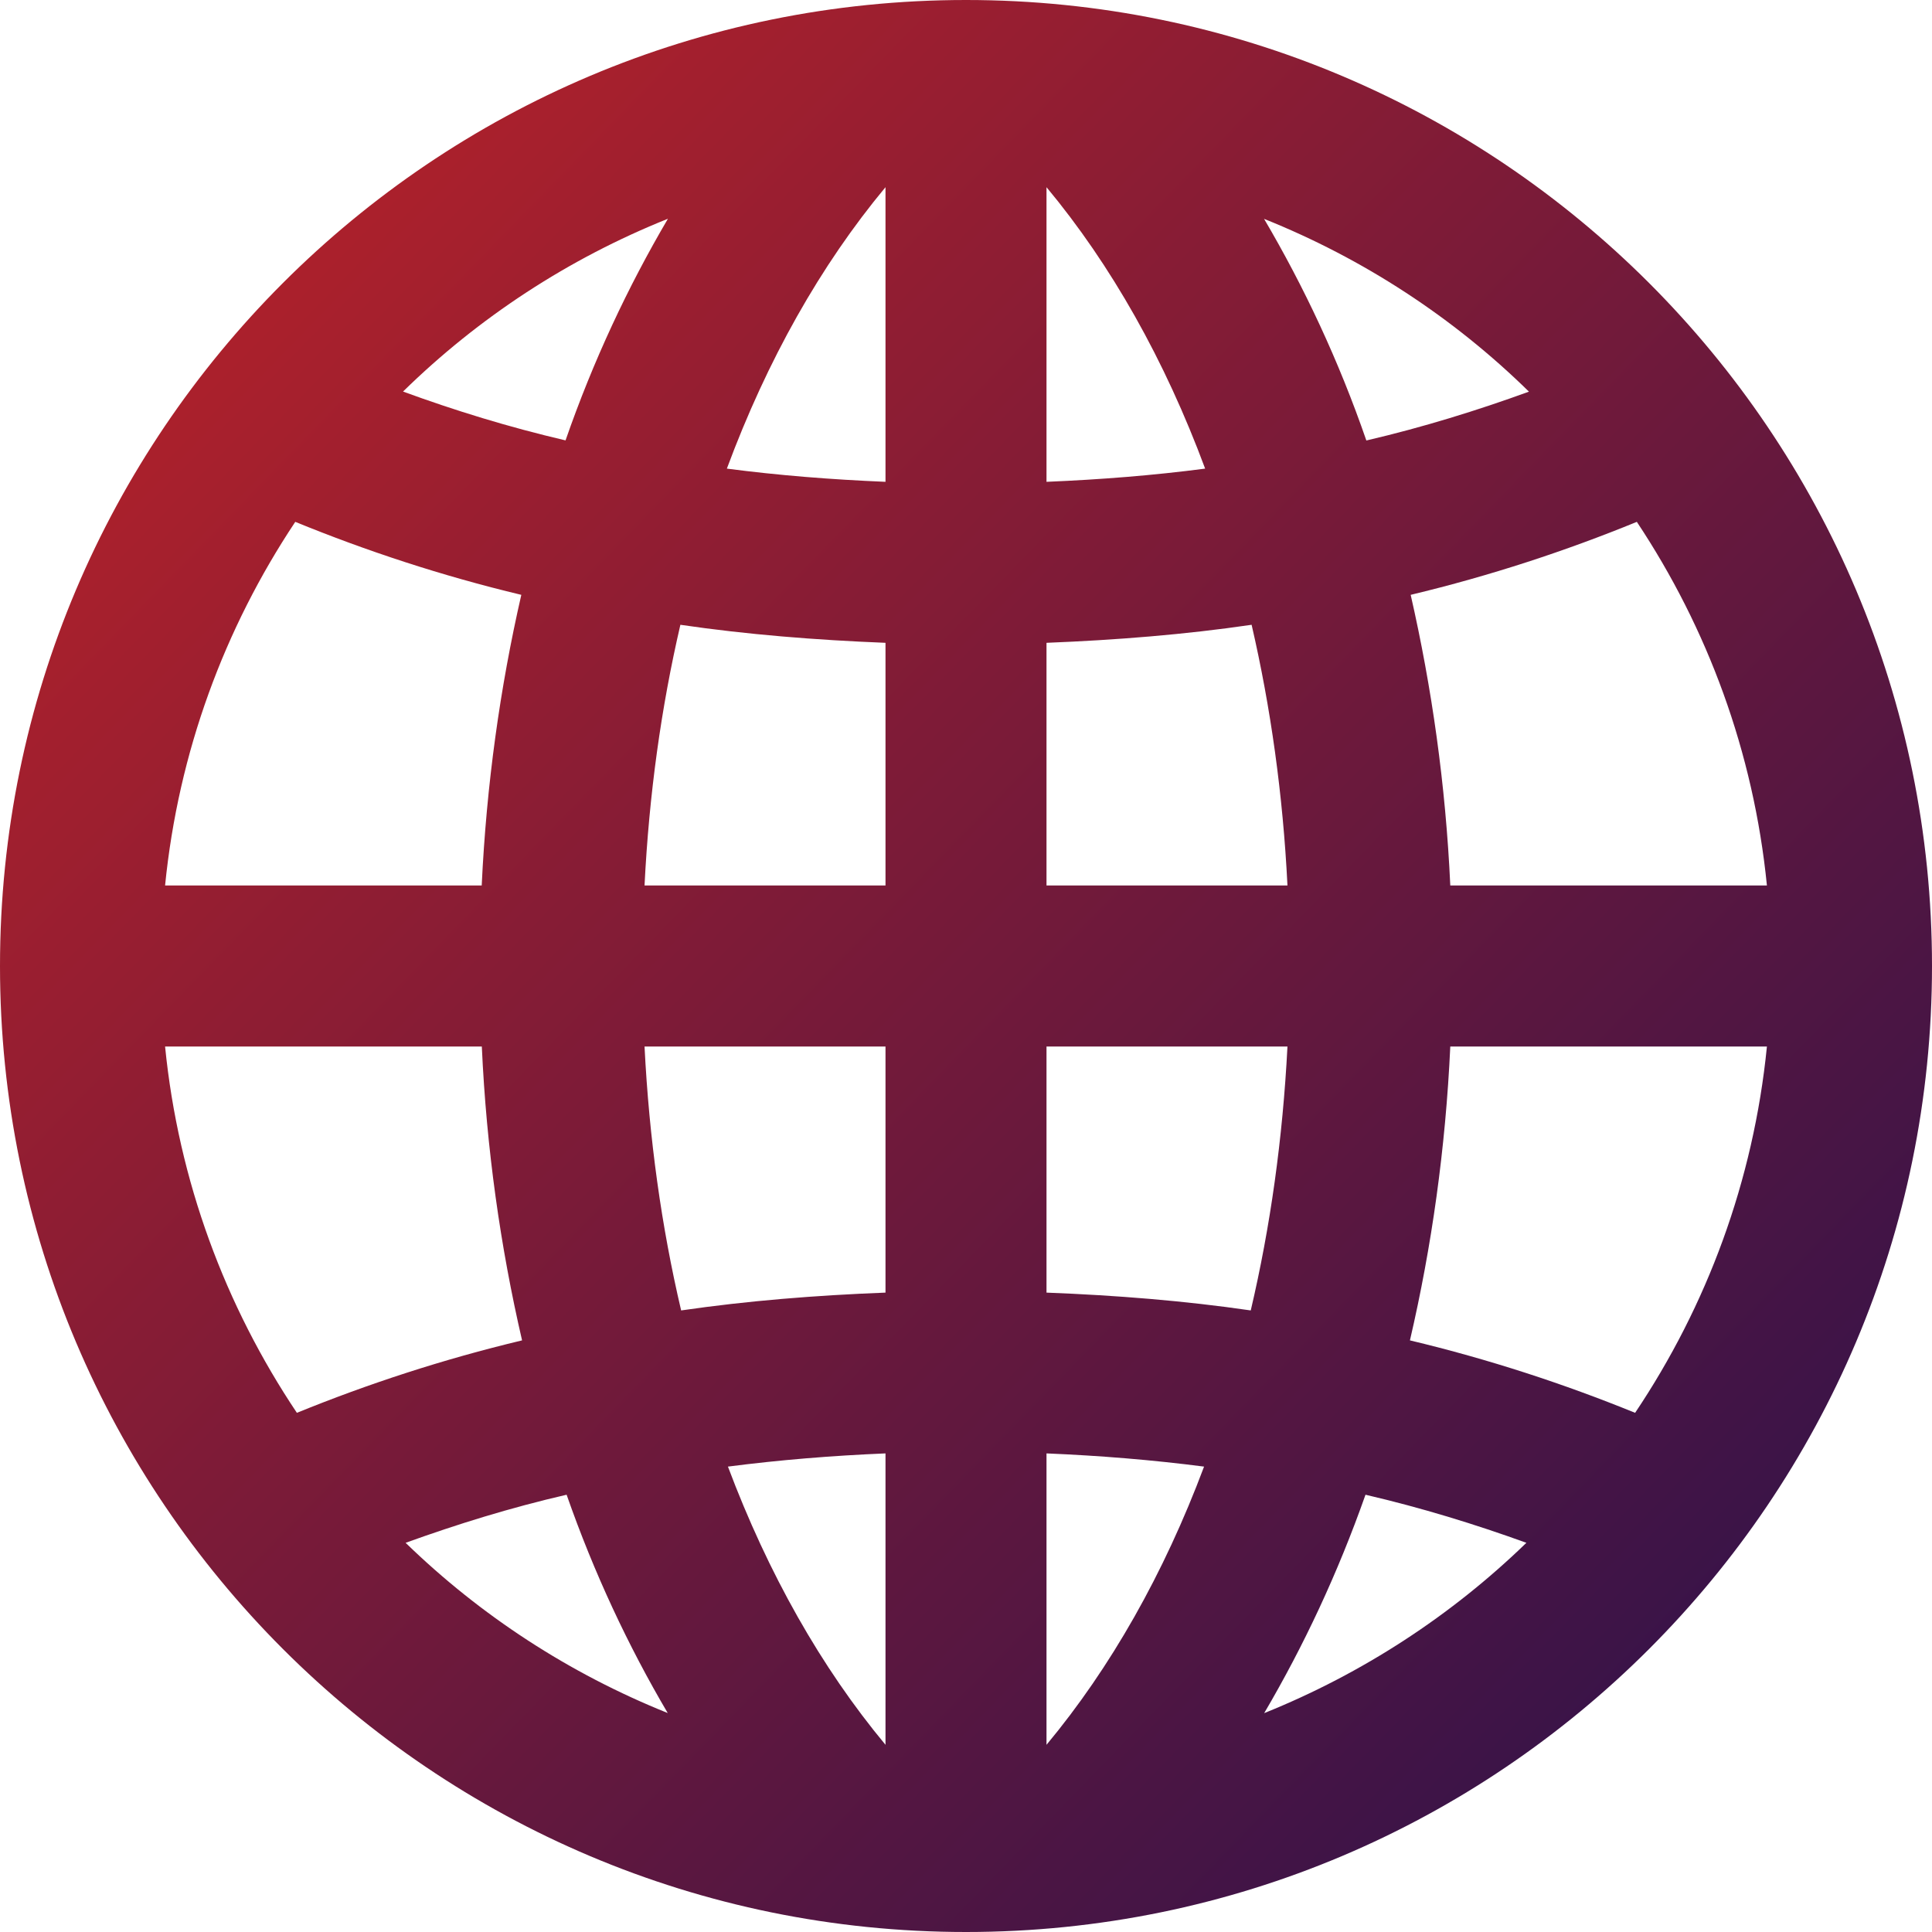 <svg width="18" height="18" viewBox="0 0 18 18" fill="none" xmlns="http://www.w3.org/2000/svg">
<path d="M9 0C4.03 0 0 4.03 0 9C0 13.97 4.03 18 9 18C13.97 18 18 13.97 18 9C18 4.03 13.97 0 9 0ZM9.75 12.043V9.75H11.995C11.951 10.607 11.836 11.43 11.653 12.209C11.036 12.119 10.398 12.068 9.75 12.043V12.043ZM11.218 13.664C10.844 14.662 10.348 15.537 9.75 16.256V13.541C10.249 13.562 10.739 13.602 11.218 13.664ZM9.75 8.25V5.989C10.401 5.963 11.041 5.912 11.661 5.821C11.839 6.591 11.953 7.404 11.995 8.25H9.75ZM9.75 4.489V1.744C10.354 2.47 10.853 3.356 11.228 4.366C10.747 4.429 10.253 4.468 9.75 4.489ZM11.777 2.039C12.705 2.411 13.543 2.96 14.245 3.649C13.763 3.824 13.261 3.98 12.73 4.104C12.473 3.36 12.149 2.671 11.777 2.039V2.039ZM6.346 12.209C6.163 11.43 6.048 10.607 6.005 9.75H8.25V12.043C7.601 12.068 6.965 12.119 6.346 12.209ZM8.25 13.541V16.256C7.652 15.537 7.157 14.662 6.782 13.664C7.261 13.602 7.75 13.562 8.25 13.541ZM6.005 8.25C6.047 7.404 6.16 6.591 6.339 5.821C6.959 5.912 7.599 5.963 8.25 5.989V8.25H6.005ZM6.772 4.366C7.147 3.356 7.646 2.47 8.25 1.744V4.489C7.747 4.468 7.253 4.429 6.772 4.366ZM5.269 4.103C4.738 3.979 4.236 3.824 3.755 3.648C4.458 2.959 5.295 2.41 6.223 2.038C5.851 2.671 5.527 3.36 5.269 4.103V4.103ZM4.857 5.542C4.659 6.405 4.532 7.312 4.488 8.25H1.538C1.662 7.006 2.092 5.852 2.751 4.862C3.411 5.132 4.113 5.364 4.857 5.542ZM4.864 12.488C4.123 12.665 3.424 12.895 2.766 13.163C2.099 12.167 1.663 11.004 1.538 9.75H4.489C4.532 10.699 4.662 11.616 4.864 12.488ZM5.279 13.926C5.535 14.658 5.854 15.337 6.221 15.96C5.304 15.592 4.477 15.052 3.779 14.374C4.256 14.202 4.753 14.047 5.279 13.926V13.926ZM12.722 13.926C13.246 14.048 13.743 14.201 14.221 14.374C13.523 15.051 12.695 15.592 11.778 15.961C12.145 15.337 12.464 14.658 12.722 13.926ZM13.136 12.488C13.339 11.616 13.468 10.699 13.512 9.75H16.462C16.337 11.004 15.902 12.167 15.234 13.163C14.576 12.895 13.877 12.665 13.136 12.488V12.488ZM13.512 8.25C13.469 7.312 13.34 6.405 13.143 5.542C13.887 5.364 14.59 5.132 15.25 4.862C15.908 5.852 16.338 7.006 16.462 8.25H13.512Z" fill="url(#paint0_linear)"/>
<defs>
<linearGradient id="paint0_linear" x1="0" y1="0" x2="18" y2="17.5" gradientUnits="userSpaceOnUse">
<stop stop-color="#C22326"/>
<stop offset="1" stop-color="#26114D"/>
</linearGradient>
</defs>
</svg>
